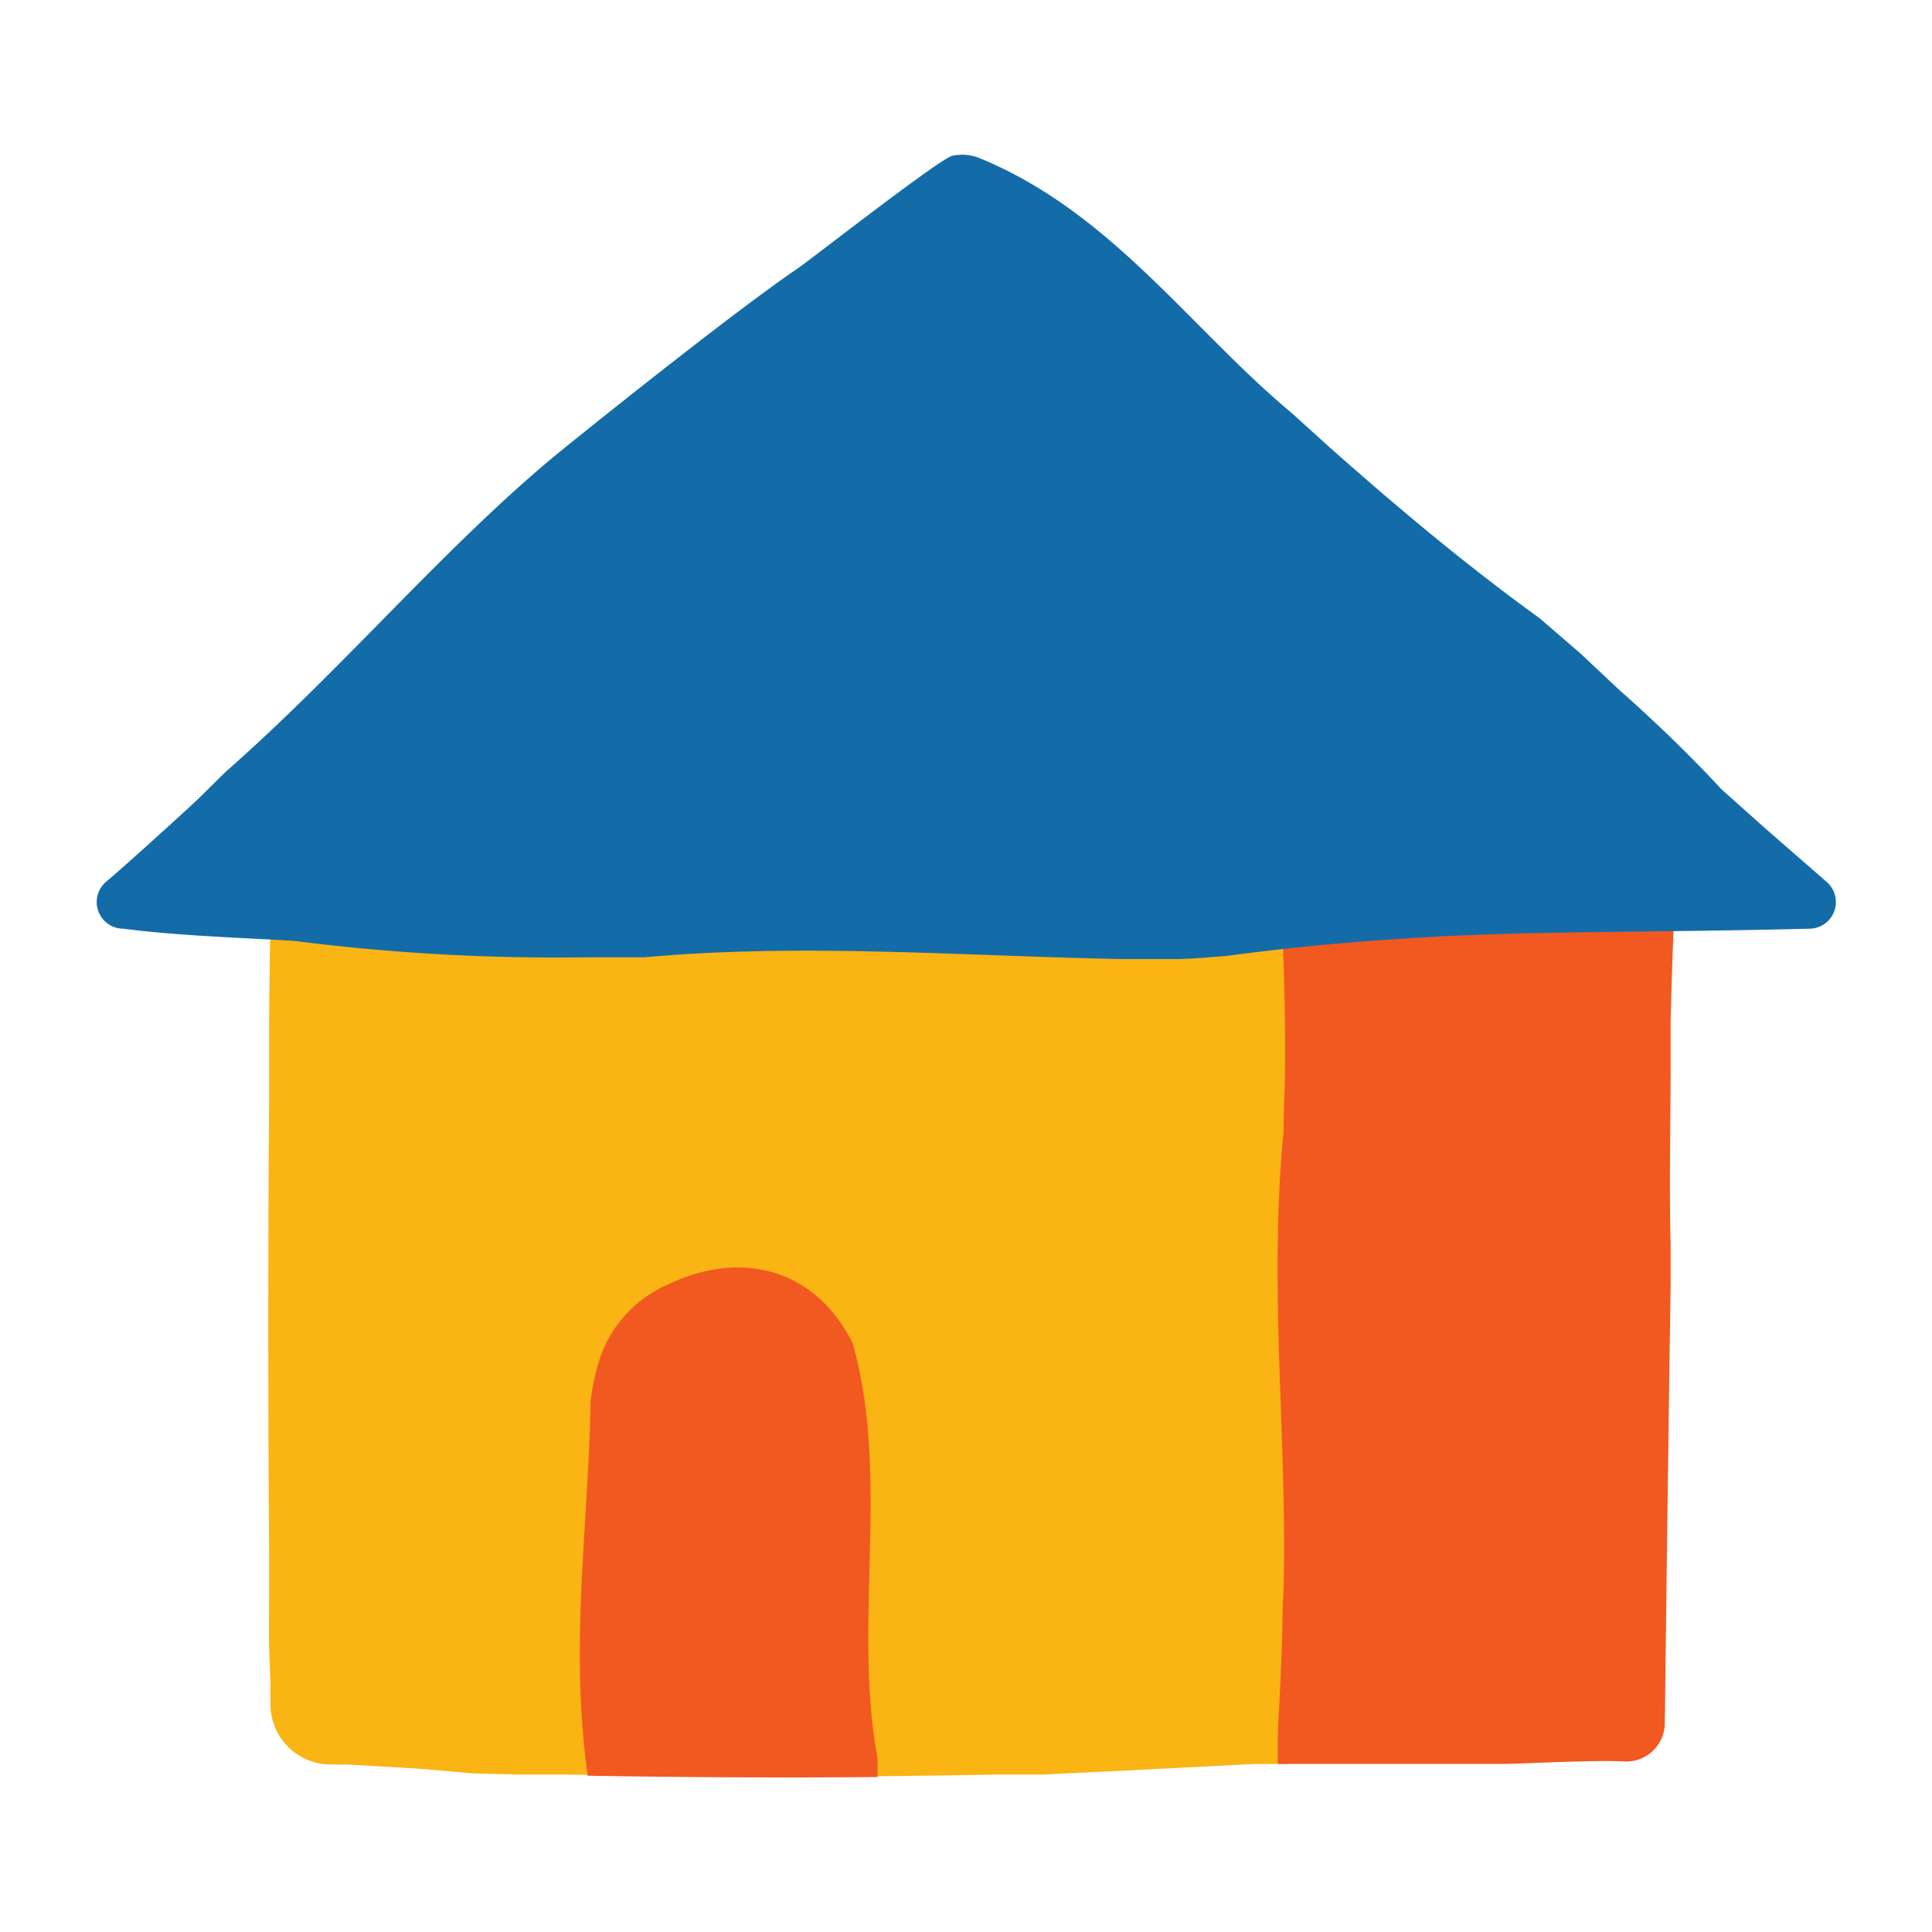 <?xml version="1.0" standalone="no"?><!DOCTYPE svg PUBLIC "-//W3C//DTD SVG 1.1//EN" "http://www.w3.org/Graphics/SVG/1.1/DTD/svg11.dtd"><svg t="1594814587954" class="icon" viewBox="0 0 1024 1024" version="1.1" xmlns="http://www.w3.org/2000/svg" p-id="2138" xmlns:xlink="http://www.w3.org/1999/xlink" width="200" height="200"><defs><style type="text/css"></style></defs><path d="M682.291 934.912H665.6l-84.992 4.301-27.853 1.331H528.384c-76.186 1.434-146.227 1.434-228.045 0h-25.19l-24.678-0.614-27.955-2.458-38.502-2.253h-8.909a31.949 31.949 0 0 1-31.744-31.744v-6.144c0-8.192-0.512-16.384-0.717-24.678s0-17.51 0-26.01v-25.293c-0.614-79.462-0.614-159.642 0-238.387v-16.896-16.794c0-29.798 0.717-59.699 1.229-90.419v-37.786h538.419z" fill="#FAB414" p-id="2139"></path><path d="M860.16 933.581c-15.462-0.819-55.808 1.331-62.054 1.331h-120.832v-17.715q1.536-25.498 2.355-50.483 0-12.493 0.717-24.883c1.946-79.77-8.09-159.949 0-242.176q0-11.366 0.614-22.528c0.614-37.478-0.512-74.65-2.867-113.766v-42.189h194.56a208.179 208.179 0 0 1 12.186 48.128c1.126 7.987 1.741 16.077 2.15 24.166-0.614 15.565-1.126 31.642-1.536 48.128v24.883c0 30.106-0.819 61.44 0 92.16v23.654c-0.922 57.754-2.458 180.838-3.072 231.117A20.48 20.48 0 0 1 860.16 933.581z" fill="#F15921" p-id="2140"></path><path d="M423.117 142.029C385.126 167.936 301.466 235.52 294.605 241.152c-59.802 49.562-113.152 113.562-174.899 167.834l-13.824 13.619c-4.608 4.608-43.52 39.834-49.664 44.749a14.131 14.131 0 0 0 9.318 24.883c34.406 4.608 86.528 5.53 94.413 6.963a1096.909 1096.909 0 0 0 150.733 8.192h30.72c83.968-7.578 168.038-0.717 252.928 0.922h28.365c9.216 0 18.33-1.024 27.341-1.638 28.979-3.891 57.037-6.656 84.685-8.602l27.546-1.741 22.426-0.922 22.733-0.717c56.73-1.126 99.328-1.126 151.347-2.458a14.131 14.131 0 0 0 9.318-24.883l-32.666-28.467-22.938-20.48a706.355 706.355 0 0 0-36.045-36.147q-9.114-8.602-18.432-16.794l-20.48-19.251-21.504-18.534c-40.038-28.979-76.083-59.392-111.002-90.317l-20.48-18.534C630.886 174.08 589.107 112.64 519.578 83.968a24.781 24.781 0 0 0-14.746-1.434c-6.656 1.434-74.138 54.272-81.715 59.494z" fill="#136CA8" p-id="2141"></path><path d="M451.891 711.885A83.354 83.354 0 0 0 440.32 694.374c-21.811-25.088-55.194-29.286-88.576-12.493a65.126 65.126 0 0 0-35.123 42.598 117.76 117.76 0 0 0-3.584 18.33c-1.331 68.915-11.162 128.819-1.536 198.349 54.17 0.922 103.526 1.126 153.6 0.717v-10.24c-13.21-69.427 6.861-149.606-13.21-219.75z" fill="#F15921" p-id="2142"></path></svg>